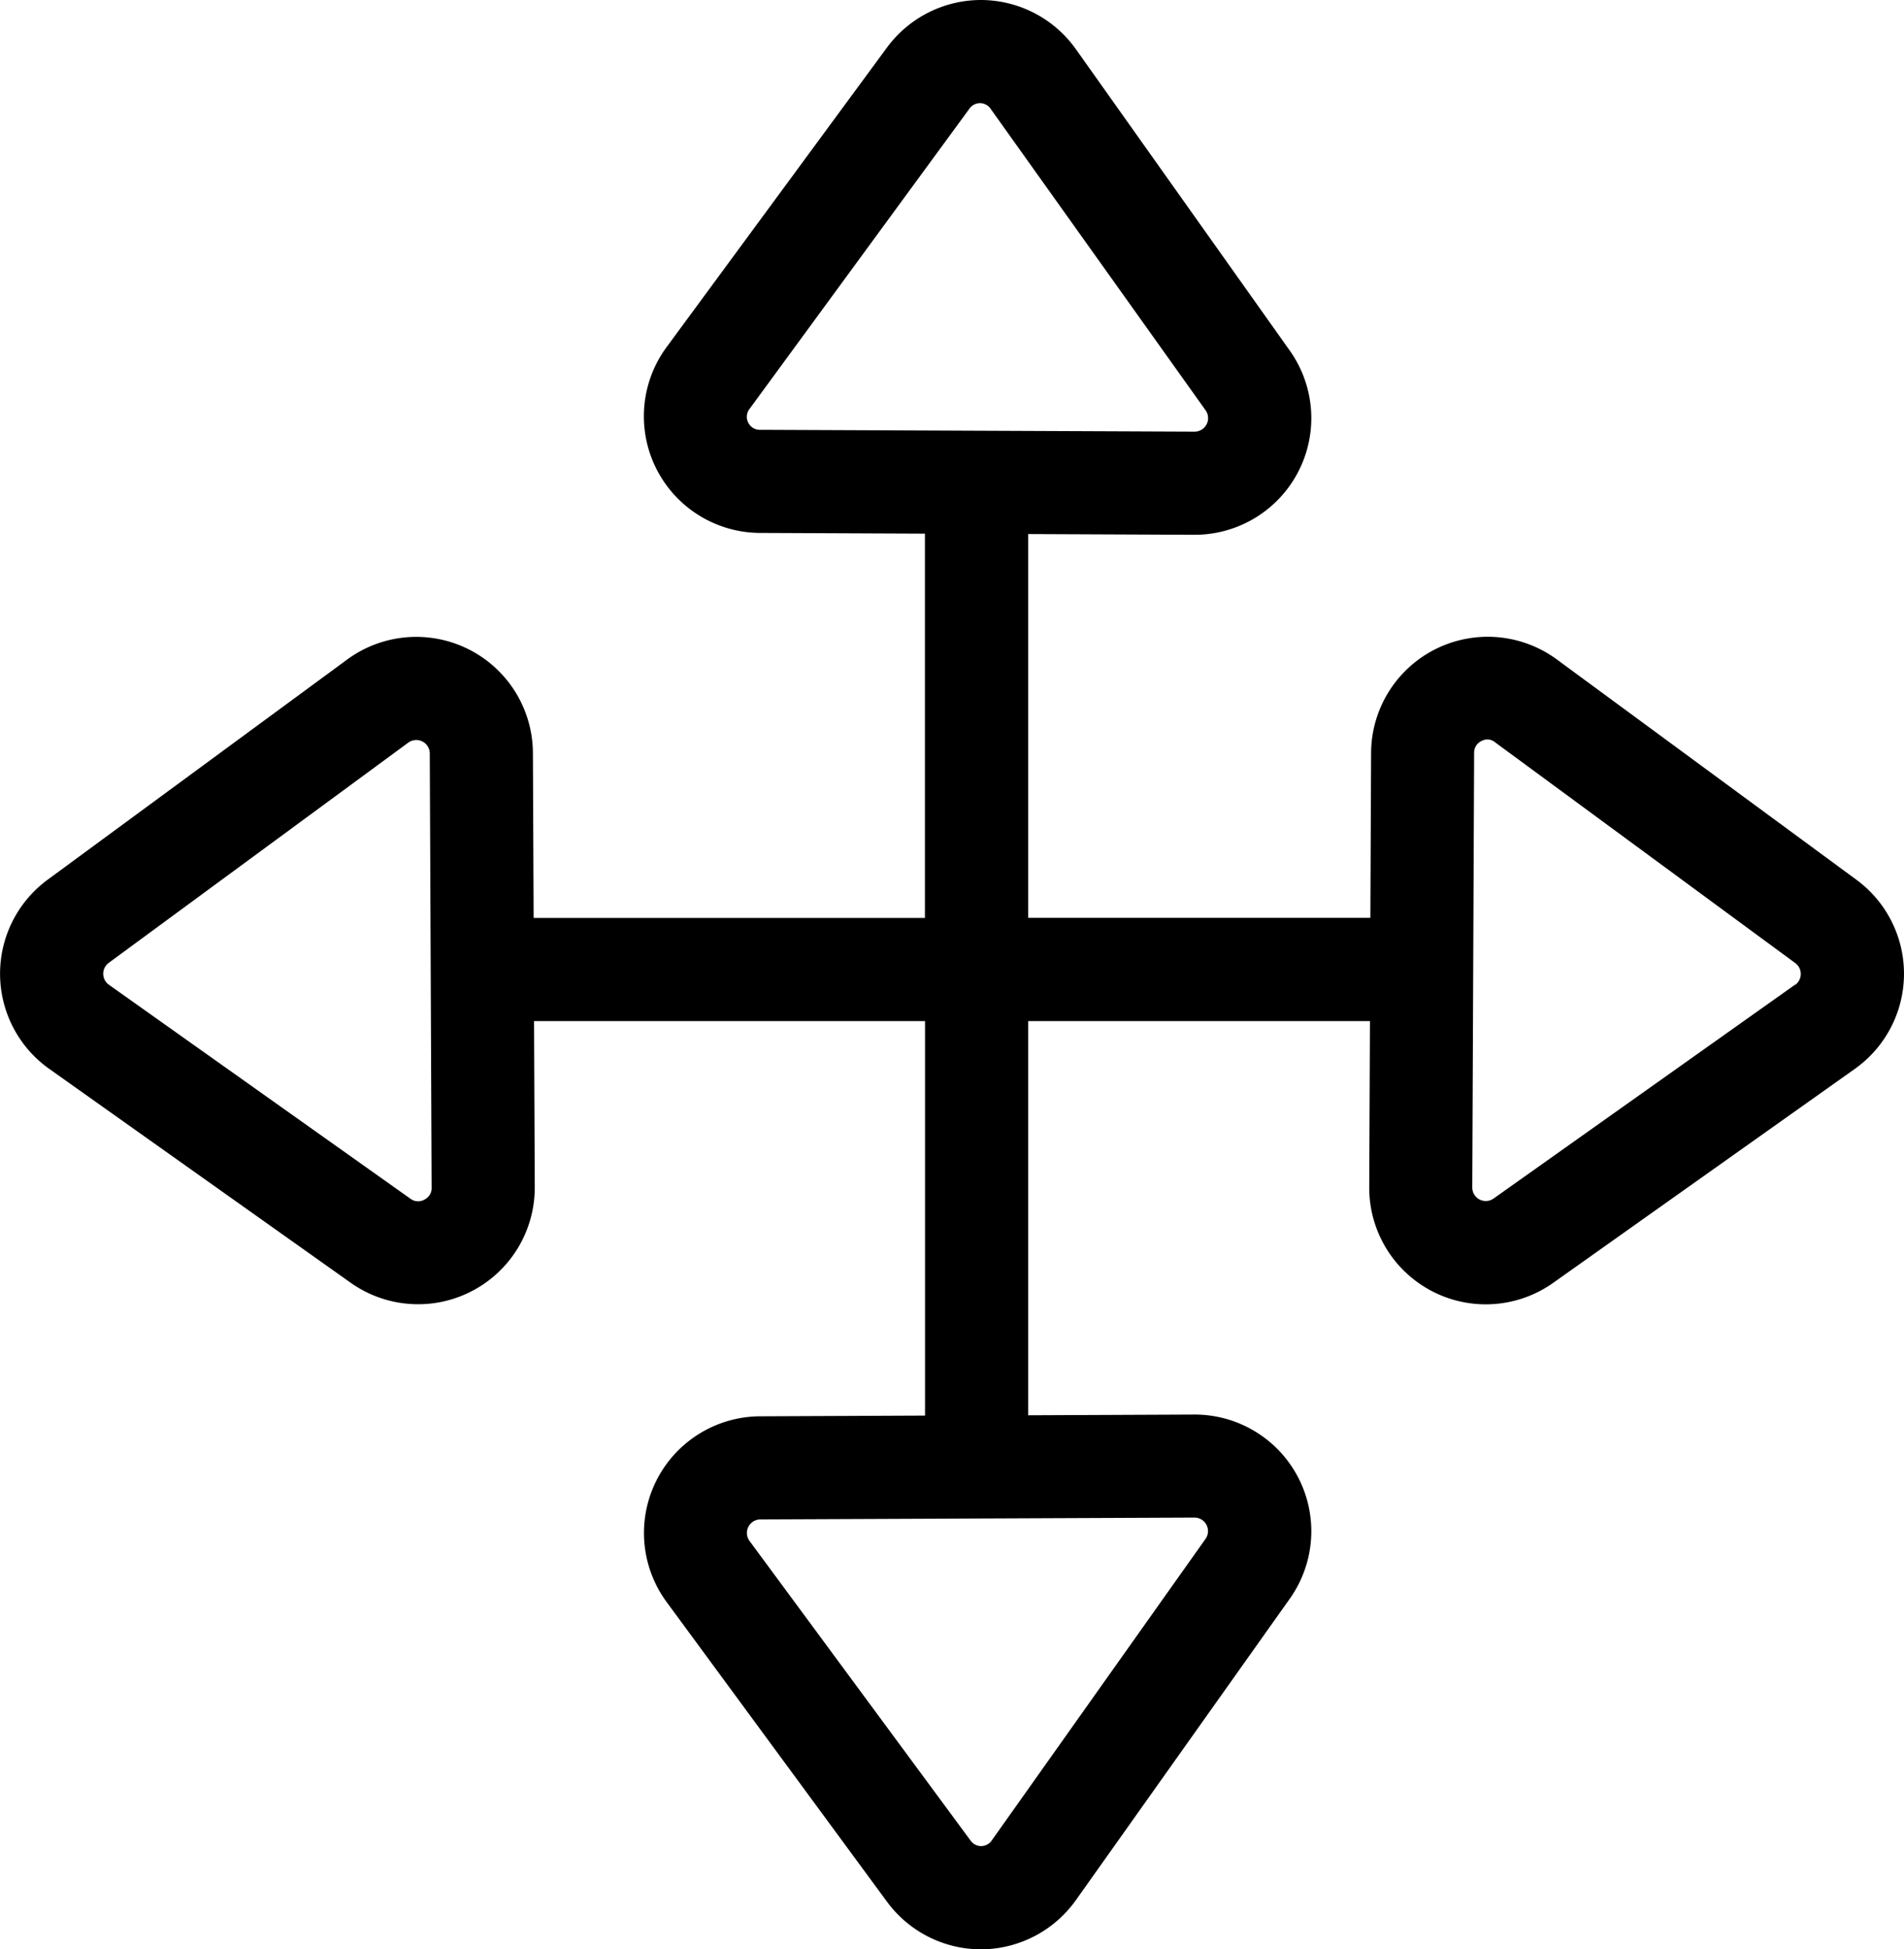 <svg xmlns="http://www.w3.org/2000/svg" viewBox="0 0 184.61 188.99"><title>move</title><g id="c1f9ff3c-c7fa-40cc-8a3e-d7c2f82614e3" data-name="Layer 2"><g id="01e74279-9b73-492e-98ff-e6ff3c4c8064" data-name="ICONS"><path d="M180,85.3,150.94,63.93a11.31,11.31,0,0,0-18,9.06l-.07,16H99.69V51.78l16.1.07h0A11.31,11.31,0,0,0,125.06,34L104.31,4.76A11.33,11.33,0,0,0,95.19,0h-.09A11.34,11.34,0,0,0,86,4.61L64.62,33.67a11.31,11.31,0,0,0,9.06,18l16,.07V89H51.74l-.07-16a11.31,11.31,0,0,0-18-9.06L4.61,85.3h0a11.31,11.31,0,0,0,.16,18.33L34,124.37a11.31,11.31,0,0,0,17.85-9.27L51.78,99H89.69v38.25l-16,.07a11.31,11.31,0,0,0-9.06,18L86,184.38A11.33,11.33,0,0,0,95.09,189h.09a11.34,11.34,0,0,0,9.13-4.76L125.06,155a11.31,11.31,0,0,0-9.27-17.85l-16.1.07V99h33.14l-.07,16.1a11.3,11.3,0,0,0,17.85,9.27l29.24-20.74A11.31,11.31,0,0,0,180,85.3ZM72.56,41a1.24,1.24,0,0,1,.12-1.36L94,10.53h0a1.26,1.26,0,0,1,1-.53h0a1.26,1.26,0,0,1,1.05.55L116.9,39.79a1.31,1.31,0,0,1-1.06,2.06h0l-42.11-.18A1.24,1.24,0,0,1,72.56,41ZM41.15,116.31a1.24,1.24,0,0,1-1.36-.09L10.55,95.47a1.31,1.31,0,0,1,0-2.12L39.59,72a1.31,1.31,0,0,1,2.08,1l.18,42.11A1.24,1.24,0,0,1,41.15,116.31Zm74.68,30.83h0a1.31,1.31,0,0,1,1.06,2.06L96.16,178.44a1.26,1.26,0,0,1-1.05.55h0a1.26,1.26,0,0,1-1-.53L72.67,149.4a1.31,1.31,0,0,1,1-2.08Zm58.22-51.67-29.24,20.74a1.31,1.31,0,0,1-2.06-1.07L142.93,73a1.24,1.24,0,0,1,.72-1.16,1.35,1.35,0,0,1,.6-.15A1.26,1.26,0,0,1,145,72l29.06,21.37a1.31,1.31,0,0,1,0,2.12Z"/></g></g></svg>